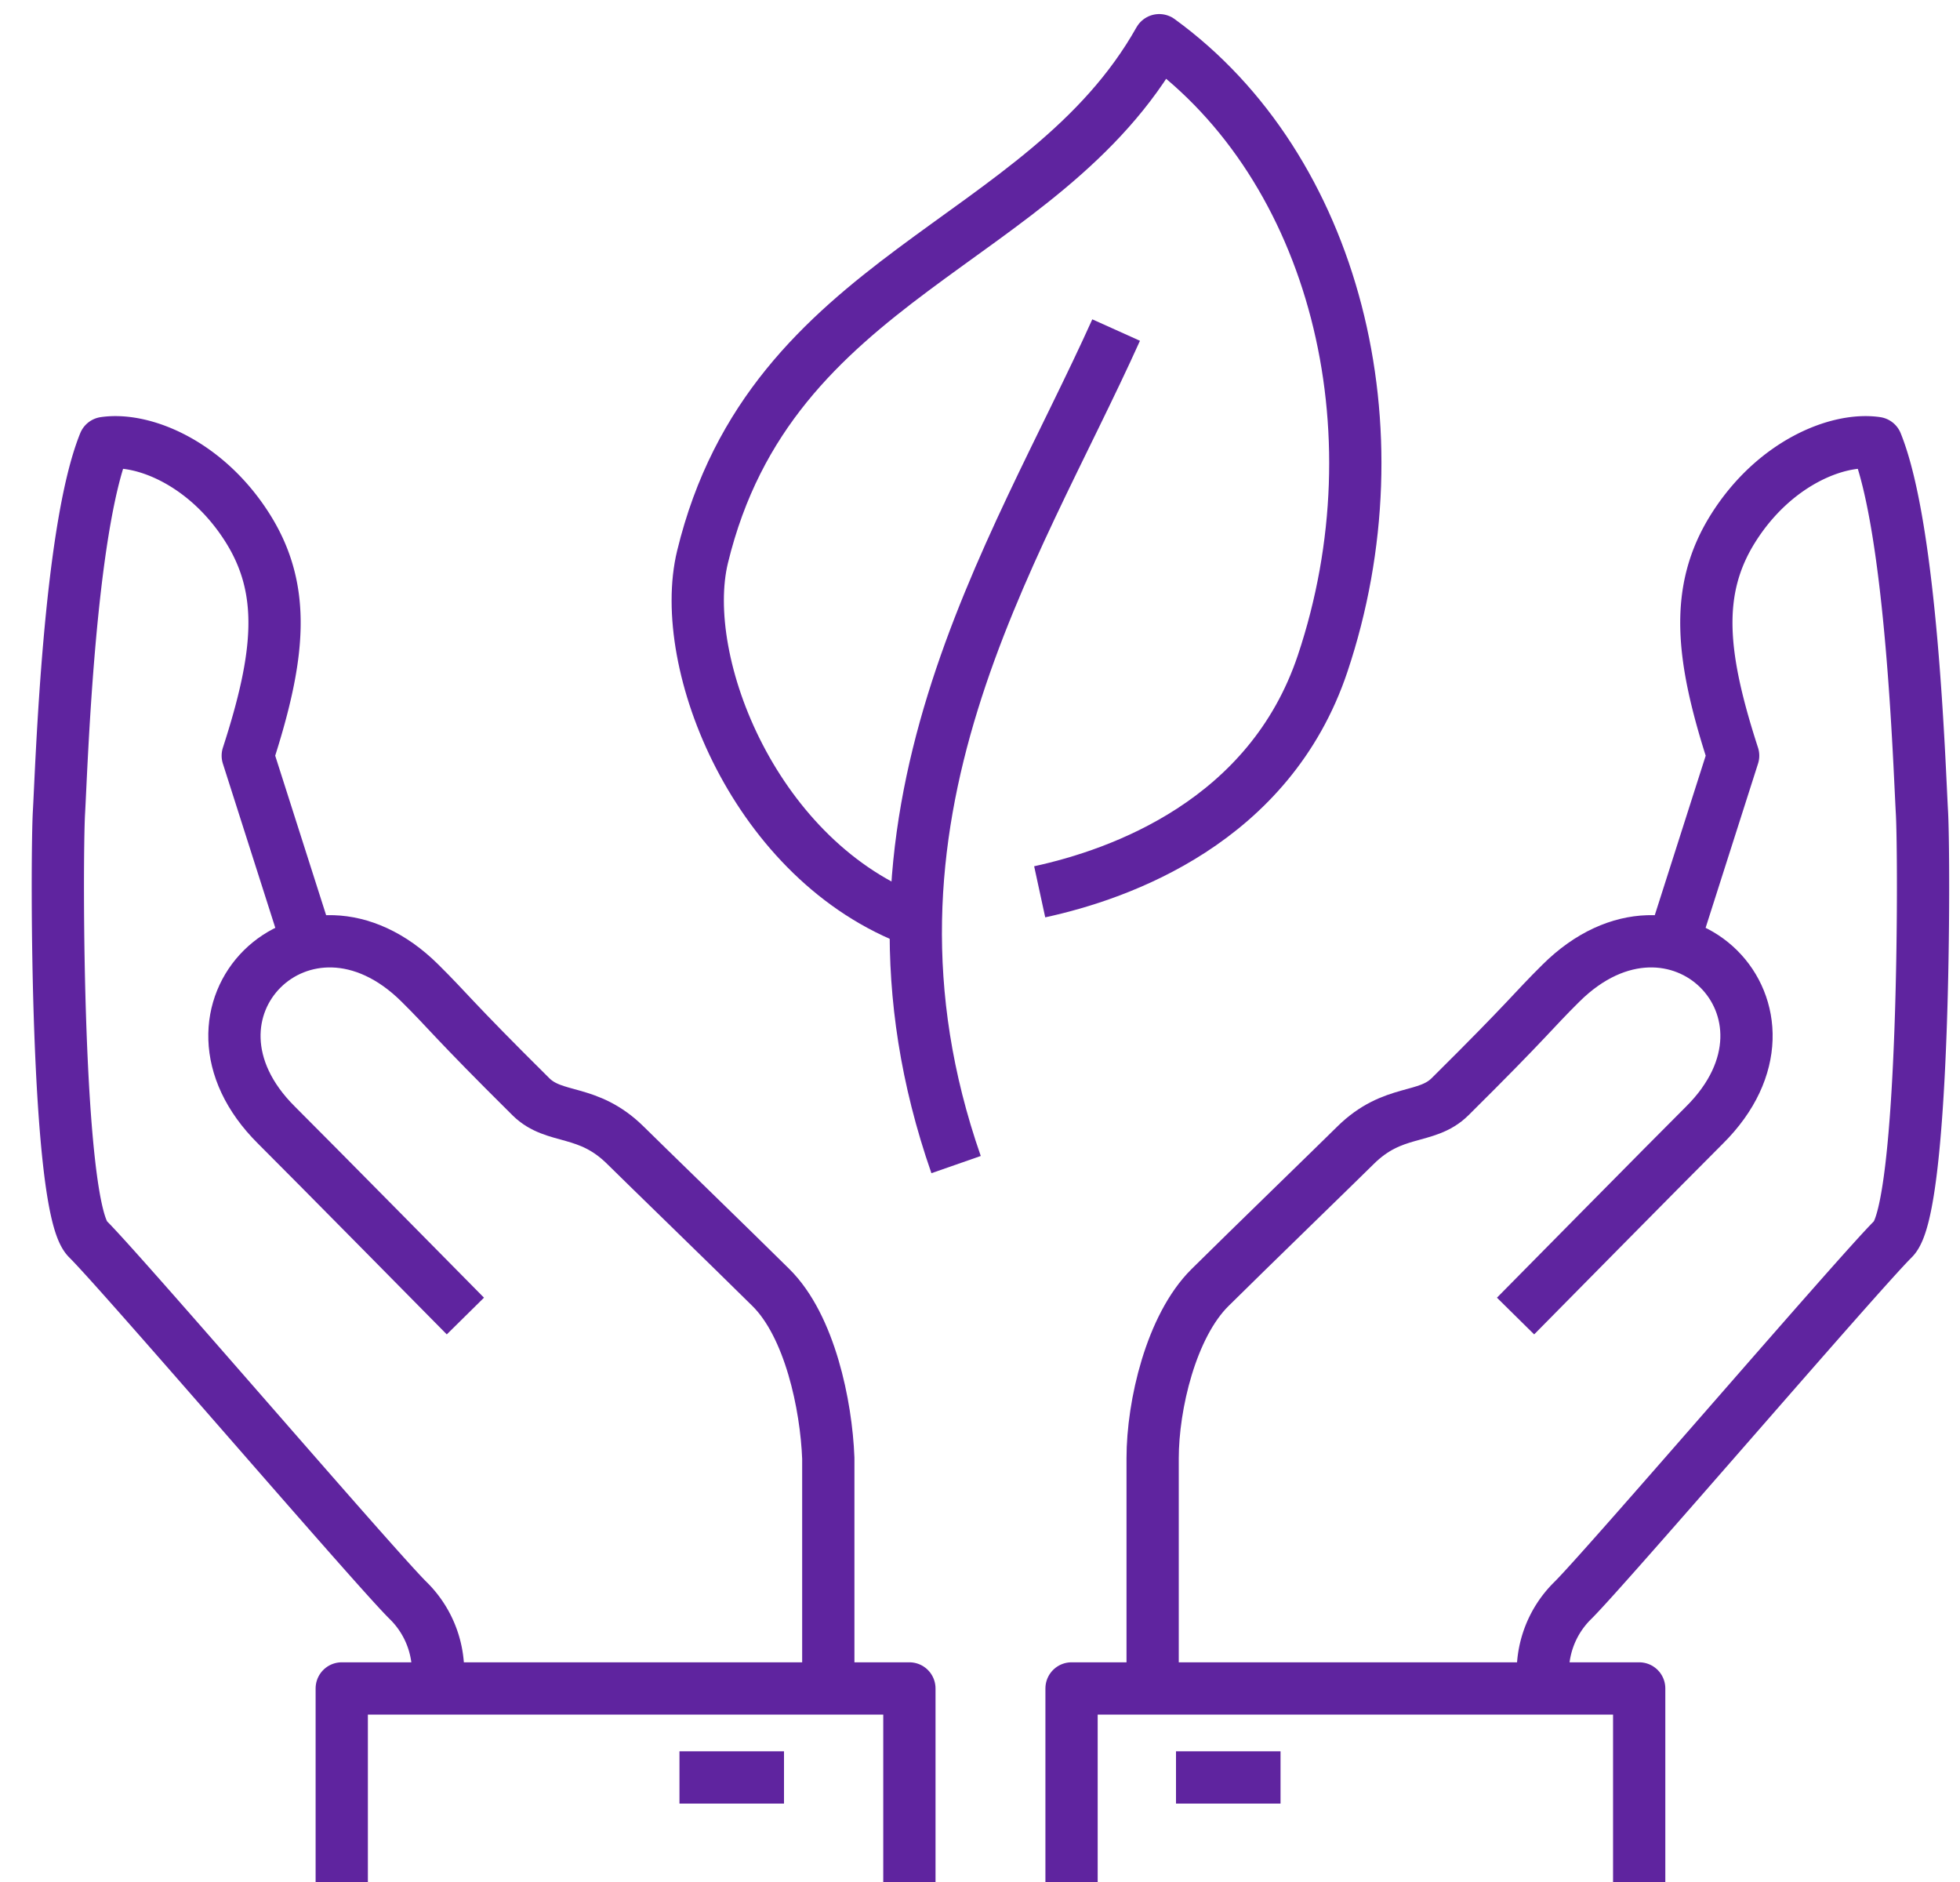 <svg xmlns="http://www.w3.org/2000/svg" xmlns:xlink="http://www.w3.org/1999/xlink" width="75" height="72" viewBox="0 0 75 72">
  <defs>
    <clipPath id="clip-path">
      <rect id="Rectangle_30" data-name="Rectangle 30" width="75" height="72" fill="none" stroke="#5f249f" stroke-width="2"/>
    </clipPath>
  </defs>
  <g id="Group_10" data-name="Group 10" transform="translate(0.466)">
    <g id="Group_9" data-name="Group 9" transform="translate(-0.466)" clip-path="url(#clip-path)">
      <path id="Path_409" data-name="Path 409" d="M37.664,58.677a3.822,3.822,0,0,1,1.1-3.371C40.1,53.974,49.674,42.812,51.018,41.48c1.219-1.209,1.2-14.52,1.1-16.313-.1-1.723-.385-10.784-1.741-14.137-1.493-.218-3.925.78-5.484,3.262-1.489,2.37-1.238,4.882,0,8.7l-2.419,7.575" transform="translate(21.426 5.918)" fill="none" stroke="#5f249f" stroke-linejoin="round" stroke-width="2"/>
      <path id="Path_410" data-name="Path 410" d="M41.887,37.751s6.128-6.212,7.225-7.3c4.388-4.349-1.1-9.789-5.486-5.437-1.1,1.087-1.193,1.321-4.245,4.346-.914.906-2.175.428-3.624,1.864-.644.64-4.08,3.97-5.564,5.44S28,41.153,28,43.191V52" transform="translate(16.106 12.597)" fill="none" stroke="#5f249f" stroke-linejoin="round" stroke-width="2"/>
      <path id="Path_411" data-name="Path 411" d="M47.721,49.69V42H26v7.69" transform="translate(15.003 22.595)" fill="none" stroke="#5f249f" stroke-linejoin="round" stroke-width="2"/>
      <line id="Line_2" data-name="Line 2" x2="4" transform="translate(45 68)" fill="none" stroke="#5f249f" stroke-linejoin="round" stroke-width="2"/>
      <path id="Path_412" data-name="Path 412" d="M15.494,58.677a3.822,3.822,0,0,0-1.1-3.371C13.053,53.974,3.484,42.812,2.14,41.48c-1.219-1.209-1.2-14.52-1.1-16.313.1-1.723.383-10.784,1.741-14.137,1.493-.218,3.924.78,5.484,3.262,1.489,2.37,1.237,4.882,0,8.7l2.419,7.575" transform="translate(1.216 5.918)" fill="none" stroke="#5f249f" stroke-linejoin="round" stroke-width="2"/>
      <path id="Path_413" data-name="Path 413" d="M14.191,37.751s-6.128-6.212-7.225-7.3c-4.388-4.349,1.1-9.789,5.486-5.437,1.1,1.087,1.193,1.321,4.245,4.346.914.906,2.175.428,3.624,1.864.644.64,4.08,3.97,5.564,5.44S28,41.153,28.078,43.191V52" transform="translate(3.617 12.597)" fill="none" stroke="#5f249f" stroke-linejoin="round" stroke-width="2"/>
      <path id="Path_414" data-name="Path 414" d="M8,49.69V42H29.721v7.69" transform="translate(5.077 22.595)" fill="none" stroke="#5f249f" stroke-linejoin="round" stroke-width="2"/>
      <line id="Line_3" data-name="Line 3" x1="4" transform="translate(26 68)" fill="none" stroke="#5f249f" stroke-linejoin="round" stroke-width="2"/>
      <path id="Path_415" data-name="Path 415" d="M25.127,34.706c-6.133-2.269-9.146-9.882-8.164-13.936C19.593,9.922,30,8.888,34.439,1,41.158,5.875,43.7,15.872,40.69,24.853c-2.028,6.046-7.759,8.062-10.825,8.727" transform="translate(9.919 0.538)" fill="none" stroke="#5f249f" stroke-linejoin="round" stroke-width="2"/>
      <path id="Path_416" data-name="Path 416" d="M23.7,40.137C19.083,26.9,25.936,16.849,29.824,8.21" transform="translate(12.885 4.417)" fill="none" stroke="#5f249f" stroke-linejoin="round" stroke-width="2"/>
    </g>
  </g>
</svg>
